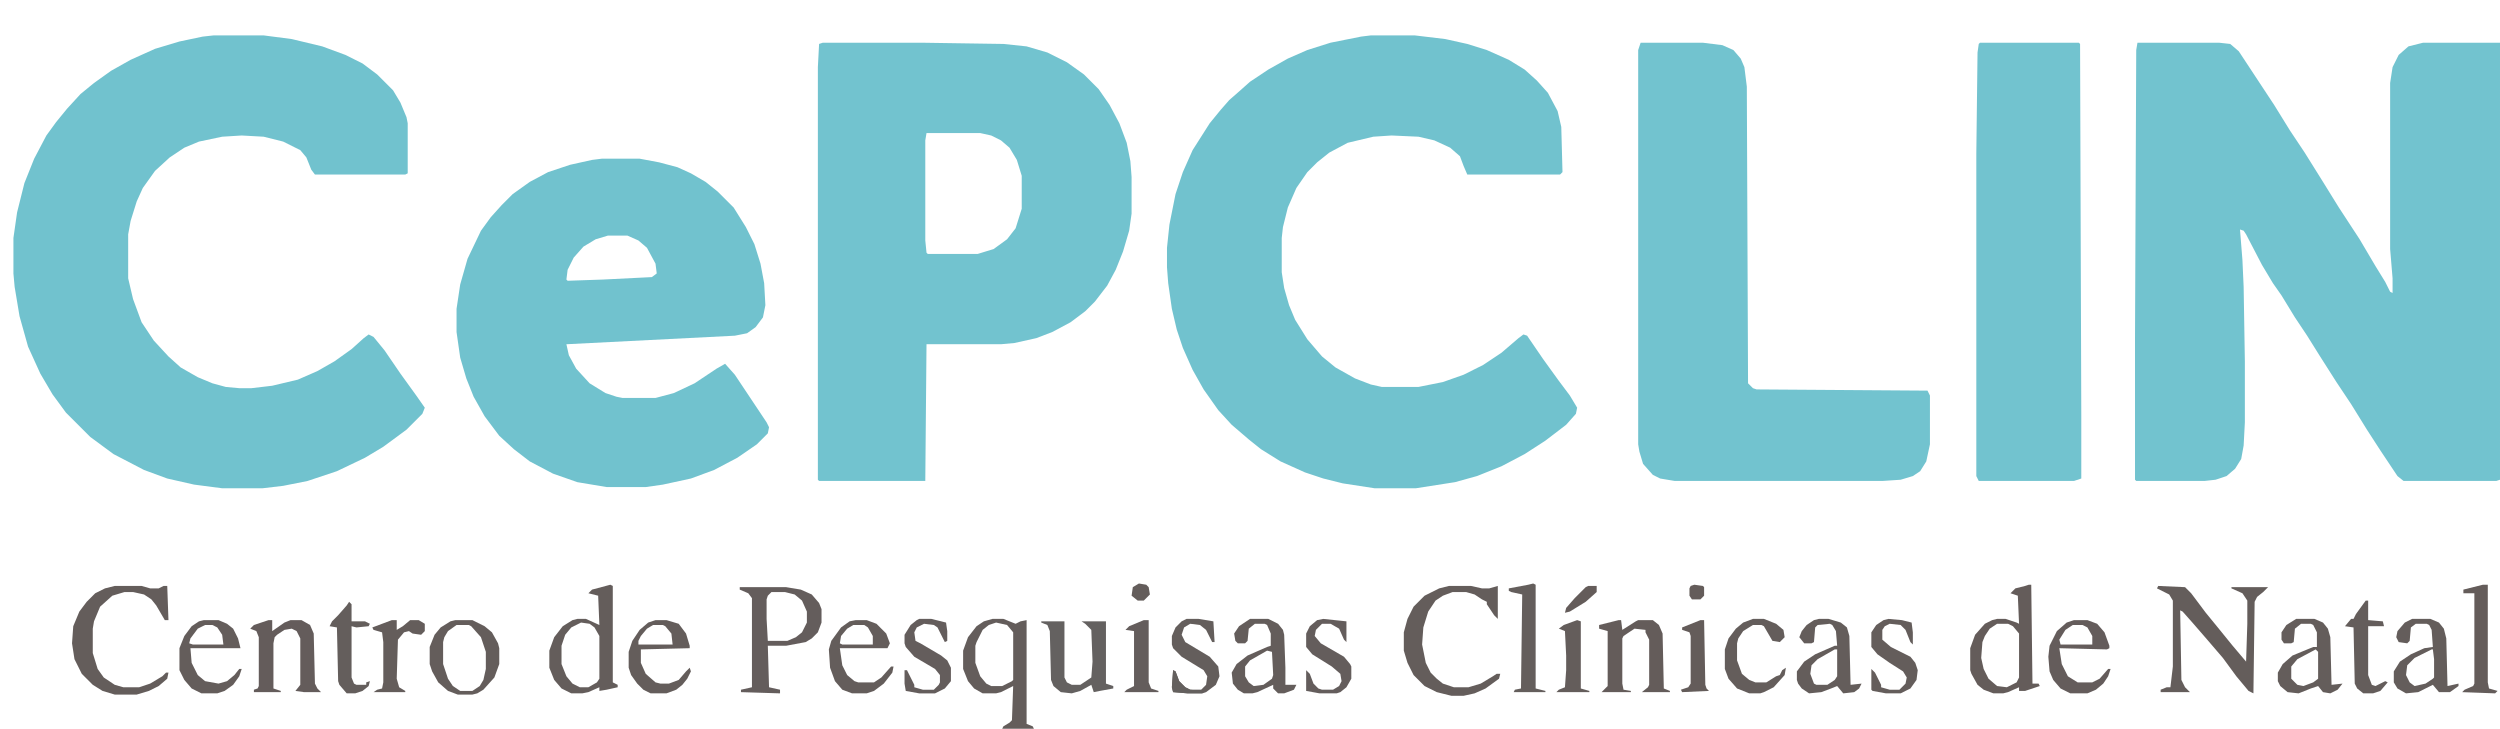 <?xml version="1.0" standalone="no"?>
<!DOCTYPE svg PUBLIC "-//W3C//DTD SVG 1.1//EN" "http://www.w3.org/Graphics/SVG/1.1/DTD/svg11.dtd">
<svg xmlns="http://www.w3.org/2000/svg" version="1.1" viewBox="0 0 2048 597" width="2048" height="597">
<path transform="translate(1751,35)" d="m0 0h67l9 1 7 6 29 44 13 21 12 18 15 24 13 21 17 26 13 22 8 13 4 8 2 1v-12l-2-24v-136l2-13 5-10 8-7 12-3h63v358l-3 1h-76l-5-4-14-21-11-17-13-21-12-18-14-22-10-16-10-15-11-18-7-10-9-15-13-25-2-3-3-1 2 25 1 22 1 61v50l-1 19-2 11-5 8-7 6-9 3-9 1h-56l-1-1v-116l1-236z" fill="#72C3CF"/>
<path transform="translate(175,29)" d="m0 0h41l23 3 25 6 19 7 14 7 12 9 13 13 6 10 5 12 1 5v41l-2 1h-74l-3-4-4-10-5-6-14-7-16-4-18-1-16 1-19 4-12 5-12 8-12 11-10 14-5 11-5 16-2 11v36l4 17 7 19 10 15 12 13 10 9 14 8 12 5 11 3 11 1h10l17-2 21-5 16-7 14-8 14-10 10-9 4-3 4 2 9 11 13 19 13 18 7 10-2 5-13 13-19 14-15 9-23 11-24 8-20 4-17 2h-33l-23-3-22-5-19-7-25-13-19-14-20-20-11-15-10-17-10-22-7-25-4-24-1-11v-29l3-21 6-24 8-20 10-19 8-11 9-11 11-12 11-9 14-10 16-9 20-9 20-6 19-4z" fill="#71C2CE"/>
<path transform="translate(1123,29)" d="m0 0h36l25 3 18 4 16 5 18 8 13 8 10 9 9 10 8 15 3 13 1 37-2 2h-76l-3-7-3-8-8-7-13-6-13-3-22-1-15 1-21 5-15 8-10 8-8 8-9 13-7 16-4 16-1 9v28l2 13 4 14 5 12 10 16 12 14 11 9 16 9 13 5 9 2h30l20-4 17-6 16-8 15-10 14-12 4-3 3 1 13 19 13 18 9 12 6 10-1 5-8 9-17 13-17 11-19 10-20 8-18 5-32 5h-34l-26-4-16-4-15-5-20-9-16-10-10-8-14-12-11-12-12-17-9-16-8-18-5-15-4-17-3-21-1-13v-16l2-19 5-25 6-18 8-18 14-22 9-11 7-8 8-7 9-8 15-10 16-9 16-7 19-6 25-5z" fill="#71C2CE"/>
<path transform="translate(674,35)" d="m0 0h82l66 1 19 2 17 5 16 8 14 10 12 12 9 13 8 15 6 16 3 15 1 13v30l-2 14-5 17-6 15-7 13-10 13-8 8-12 9-15 8-13 5-18 4-11 1h-61l-1 112h-87l-1-1v-338l1-19zm85 74-1 6v82l1 10 1 1h41l13-4 11-8 7-9 5-16v-27l-4-13-6-10-7-6-8-4-9-2z" fill="#72C3CF"/>
<path transform="translate(493,130)" d="m0 0h31l16 3 15 4 11 5 12 7 10 8 13 13 10 16 7 14 5 16 3 16 1 18-2 10-6 8-7 5-10 2-138 7 2 9 6 11 11 12 13 8 9 3 5 1h27l15-4 17-8 18-12 7-4 8 9 26 39 2 4-1 5-9 9-16 11-19 10-19 7-23 5-14 2h-32l-24-4-20-7-19-10-13-10-12-11-12-16-9-16-6-15-5-17-3-21v-19l3-20 6-21 11-23 8-11 9-10 9-9 14-10 15-8 18-6 18-4zm5 63-10 3-10 6-8 9-5 10-1 8 1 1 29-1 40-2 4-3-1-8-7-13-7-6-9-4z" fill="#71C2CE"/>
<path transform="translate(1344,35)" d="m0 0h51l16 2 9 4 6 7 3 7 2 16 1 243 4 4 3 1 140 1 2 4v40l-3 14-5 8-6 4-10 3-15 1h-170l-12-2-6-3-8-9-3-10-1-6v-323z" fill="#72C3CF"/>
<path transform="translate(1622,35)" d="m0 0h81l1 1 1 304v52l-6 2h-78l-2-4v-264l1-83 1-7z" fill="#72C3CF"/>
<path transform="translate(1768,480)" d="m0 0 22 1 5 5 12 16 9 11 13 16 11 13 1-31v-19l-4-6-9-4v-1h30l-4 4-5 4-2 4-1 75-4-2-10-12-11-15-12-14-13-15-8-9-2-1 1 57 3 6 4 4h-24v-2l5-2h3l2-17v-54l-3-5-10-5z" fill="#645D5B"/>
<path transform="translate(606,481)" d="m0 0h38l12 2 9 4 6 7 2 5v11l-3 8-5 5-5 3-16 3h-15l1 34 9 2v3l-32-1v-2l9-2v-73l-3-4-7-3zm26 4-3 3-1 3v16l1 18h16l7-3 5-4 4-8v-9l-4-9-6-5-8-2z" fill="#645D5C"/>
<path transform="translate(94,480)" d="m0 0h22l7 2h7l4-2h3l1 28h-3l-7-12-4-5-6-4-9-2h-7l-10 3-10 9-5 12-1 6v20l4 13 5 7 9 6 7 2h13l9-3 10-6 3-3h2l-1 5-7 6-8 4-10 3h-18l-10-3-8-5-9-9-6-12-2-13 1-14 5-12 6-8 7-7 8-4z" fill="#645D5B"/>
<path transform="translate(813,507)" d="m0 0h9l10 4 4-2 5-1v85l5 2 1 2h-26l1-2 5-3 2-2 1-28-10 5-4 1h-11l-7-4-5-6-4-10v-15l4-11 7-9 6-4zm3 3-6 2-5 4-5 10-1 3v14l4 11 5 6 4 2h9l8-4 1-1v-39l-5-6z" fill="#645D5B"/>
<path transform="translate(1187,480)" d="m0 0h18l9 2h6l7-2v27l-3-3-6-9v-2l-4-2-6-4-7-2h-11l-8 3-6 4-6 9-4 13-1 14 3 15 4 8 5 5 5 4 9 3h12l10-3 10-6 3-2h3l-1 4-11 8-9 4-9 2h-10l-12-3-10-5-9-9-5-10-3-10v-15l3-11 5-10 9-9 12-6z" fill="#645D5B"/>
<path transform="translate(1662,479)" d="m0 0h2l1 81h5l1 2-12 4h-5v-3l-9 4-4 1h-8l-8-3-5-4-5-9-1-3v-18l4-11 8-9 6-3 4-1h7l9 3 2 1-1-23-6-2 4-4 8-2zm-26 32-6 4-4 6-2 5-1 13 2 9 4 8 7 6 8 1 8-4 2-4v-36l-5-6-4-2z" fill="#645C5A"/>
<path transform="translate(500,479)" d="m0 0 2 1v79l4 2v2l-9 2-6 1v-3l-9 4-5 1h-9l-8-4-6-7-4-10v-14l4-11 7-9 8-5 4-1h7l11 5-1-24-8-2 3-3zm-24 31-8 4-5 6-3 9v15l4 10 5 6 6 3h7l7-4 2-3v-35l-4-7-4-3z" fill="#645D5B"/>
<path transform="translate(1326,508)" d="m0 0h2l1 8 11-7 2-1h12l5 4 3 7 1 45 5 2v1h-23l5-4 1-2v-37l-3-6v-2l-9-1-9 6-1 2v37l1 5 6 1v1h-24l5-5v-45l-7-2v-3z" fill="#645C5A"/>
<path transform="translate(220,508)" d="m0 0h3v9l10-7 5-2h9l7 4 3 7 1 41 2 4 3 3h-14l-7-1 4-5v-38l-3-6-4-2-6 1-6 4-2 2-1 5v37l6 2v1h-22v-2l3-1 1-2v-40l-2-5-5-2 3-3z" fill="#645C5B"/>
<path transform="translate(853,509)" d="m0 0h19v46l2 4 4 2h7l9-6 1-13-1-26-5-5-3-2h20v51l6 2v2l-11 2-5 1-2-6-9 5-7 2-9-1-6-5-2-5-1-40-2-5-5-2z" fill="#646160"/>
<path transform="translate(1490,507)" d="m0 0h8l10 3 5 4 2 7 1 40 9-1-2 4-4 3-9 1-5-6-5 2-8 3-10 1-6-4-3-4-1-3v-7l6-8 9-6 16-7h2l-1-12-3-5-2-1-10 1-2 2-1 12-2 1h-6l-4-5 2-5 4-5 6-4zm13 25-14 8-5 5-1 7 3 8 2 1h9l6-4 2-3v-22z" fill="#645D5B"/>
<path transform="translate(1024,507)" d="m0 0h15l8 4 4 5 1 4 1 27v14h9l-2 4-8 3h-5l-4-4v-3l-13 6-4 1h-7l-5-3-4-5-1-9 4-7 9-7 16-7 3-1v-10l-3-7-2-1h-8l-5 4-1 10-2 2h-6l-2-2-1-6 4-6zm14 26-14 8-4 5v8l3 5 4 3 8-1 7-5 1-3-1-19z" fill="#645D5B"/>
<path transform="translate(1976,507)" d="m0 0h15l7 3 4 5 2 8 1 39 9-2v2l-7 5h-9l-5-6-12 6-10 1-7-4-3-5v-9l5-8 9-6 11-5 7-1-1-14-2-4-2-1h-9l-4 3-1 11-2 2-7-1-2-4 1-5 6-7zm16 25-14 7-6 6-1 8 3 6 4 3 9-2 6-4 1-1v-15l-1-8z" fill="#645D5B"/>
<path transform="translate(1881,507)" d="m0 0h15l7 3 4 5 2 7 1 39 9-1-4 5-6 3-6-1-4-5-6 2-10 4-9-1-6-5-2-4v-7l4-7 8-7 17-7h3v-12l-3-6-2-1h-8l-5 4-1 11-2 1h-6l-2-3v-6l4-6zm16 25-15 8-5 6v10l5 5 5 1 8-3 4-3v-22z" fill="#645D5B"/>
<path transform="translate(373,508)" d="m0 0h14l10 5 6 5 5 9 1 4v13l-4 11-9 10-5 3-4 1h-12l-8-3-8-7-5-9-2-6v-14l4-10 5-6 8-5zm1 4-7 5-3 5-1 4v18l4 12 4 6 6 4h10l6-4 3-5 2-9v-14l-4-12-8-9-2-1z" fill="#645D5B"/>
<path transform="translate(167,508)" d="m0 0h12l7 3 5 4 4 8 2 8h-41l1 12 5 10 6 5 11 2 7-2 6-5 4-5h2l-2 6-5 7-7 5-6 2h-13l-8-4-6-7-4-8v-18l4-10 6-8 6-4zm1 4-6 3-6 8-1 4 3 1h25l-1-8-4-6-4-2z" fill="#645D5B"/>
<path transform="translate(1699,508)" d="m0 0h11l8 3 6 7 4 11v2l-2 1-39-1 2 13 5 10 8 5h12l6-3 7-8h2l-2 6-4 6-6 5-7 3h-14l-8-4-6-7-3-7-1-12 1-9 6-12 8-7zm-1 4-6 4-5 8 1 4h26v-7l-4-7-4-2z" fill="#645C5B"/>
<path transform="translate(701,508)" d="m0 0h9l8 3 8 8 3 8-2 4h-39l2 14 4 8 6 5 3 1h13l6-4 8-9h2l-1 5-7 9-8 6-6 2h-12l-8-3-6-7-4-11-1-15 2-7 8-11 7-5zm-2 4-5 3-5 6-1 6 2 1h25v-7l-4-7-3-2z" fill="#645D5B"/>
<path transform="translate(537,508)" d="m0 0h9l10 3 6 8 3 10v2l-40 1v11l4 9 8 7 4 1h7l8-3 6-7 3-3 1 3-3 6-4 5-5 4-8 3h-13l-6-3-5-5-5-7-2-6v-13l3-9 6-9 7-6zm-2 4-5 3-5 6-2 4v3h28l-1-9-5-6-2-1z" fill="#645D5B"/>
<path transform="translate(1256,478)" d="m0 0 2 1v85l8 2v1h-26l1-2 5-1 1-77-9-2-2-1v-2l16-3z" fill="#645E5C"/>
<path transform="translate(1436,507)" d="m0 0h9l10 4 6 5 1 6-4 4-6-1-7-12-2-1h-7l-8 5-4 6-1 4v14l4 11 6 5 5 2h9l8-5 3-1 2-4 3-2-1 6-9 10-8 4-3 1h-9l-10-4-7-8-3-8v-16l3-9 6-8 6-5z" fill="#645D5B"/>
<path transform="translate(2034,479)" d="m0 0h4v80l1 5 7 2-2 2-27-1 2-2 7-3 1-2v-74h-9v-3z" fill="#645C5A"/>
<path transform="translate(1547,507)" d="m0 0 11 1 8 2 1 8v10l-2-2-4-10-4-4-9-1-4 2-2 3v8l7 6 16 8 4 5 2 6-1 8-5 7-8 4h-12l-11-2-1-1v-17l3 3 5 10v2l7 2h8l5-5 1-5-3-5-11-7-10-7-5-6v-12l4-6 6-4z" fill="#645D5B"/>
<path transform="translate(972,507)" d="m0 0h10l12 2 1 17h-2l-5-10-5-4-8-1-5 3-2 6 3 6 20 12 7 8 1 8-3 7-8 6-3 1h-12l-12-1-1-4 1-14 2 1 3 8 5 5 4 2h9l4-4 1-7-3-5-18-11-7-7-1-3v-7l3-7 5-5z" fill="#645E5C"/>
<path transform="translate(753,507)" d="m0 0h10l12 3 1 7v8l-2 1-6-12-3-2-8-1-6 3-2 4 1 7 4 2 17 10 5 4 3 6v11l-5 6-8 4h-13l-11-2-1-6v-11h2l6 12v2l7 2h9l4-4 1-2v-6l-4-5-17-10-7-8-1-3v-7l5-8 5-4z" fill="#645D5C"/>
<path transform="translate(1938,492)" d="m0 0h2v16l12 1 1 4h-13v40l3 8 3 1 8-4 2 1-6 7-6 2h-8l-5-4-2-4-1-46-7-1 5-6h2l2-4z" fill="#645D5B"/>
<path transform="translate(1084,507)" d="m0 0 19 2v17l-2-2-4-9-7-4h-7l-5 5-1 5 5 6 19 11 5 6 1 2v10l-4 7-5 4-3 1h-14l-11-2v-17l3 3 3 8 4 4 3 1h9l5-3 2-4-1-6-7-6-16-10-5-6v-11l3-6 6-5z" fill="#645D5C"/>
<path transform="translate(286,493)" d="m0 0 2 2v14h11l4 2-1 2-10 1-4-1v42l2 5 2 1h8v-2l3-1-1 4-5 4-6 2h-7l-6-7-1-3-1-44-6-1 2-4 5-5 7-8z" fill="#645E5C"/>
<path transform="translate(321,508)" d="m0 0h4v8l5-3 6-5h7l5 3v6l-3 3-7-1-3-2-4 1-5 6-1 32 2 7 5 3v1h-26l3-2 4-1 1-5v-33l-1-8-7-2-1-2z" fill="#645D5B"/>
<path transform="translate(937,508)" d="m0 0h4v51l2 5 6 2v1h-28l2-2 6-3v-45l-7-1 3-3z" fill="#645D5C"/>
<path transform="translate(1292,508)" d="m0 0 3 1v55l7 2v1h-27l2-2 5-2 1-14v-12l-1-20-5-2 4-3z" fill="#645D5B"/>
<path transform="translate(1393,508)" d="m0 0h3l1 53 1 3 2 2-22 1-1-2 6-2 2-3v-39l-1-3-6-2v-2z" fill="#645C5A"/>
<path transform="translate(1301,480)" d="m0 0h7v5l-9 8-13 8-4 1 1-4 7-8 9-9z" fill="#645C5A"/>
<path transform="translate(933,478)" d="m0 0 6 1 2 2 1 6-5 5h-5l-5-4 1-7z" fill="#645D5B"/>
<path transform="translate(1388,479)" d="m0 0 7 1 1 1v7l-3 3h-7l-2-3v-6l1-2z" fill="#645C5A"/>
<path transform="translate(961,549)" d="m0 0 2 1 3 8 5 5 4 2 9 1 1 2h-12l-12-1-1-4z" fill="#64605E"/>
<path transform="translate(1401,566)" d="m0 0" fill="#645C5A"/>
<path transform="translate(1276,515)" d="m0 0" fill="#645C5A"/>
</svg>